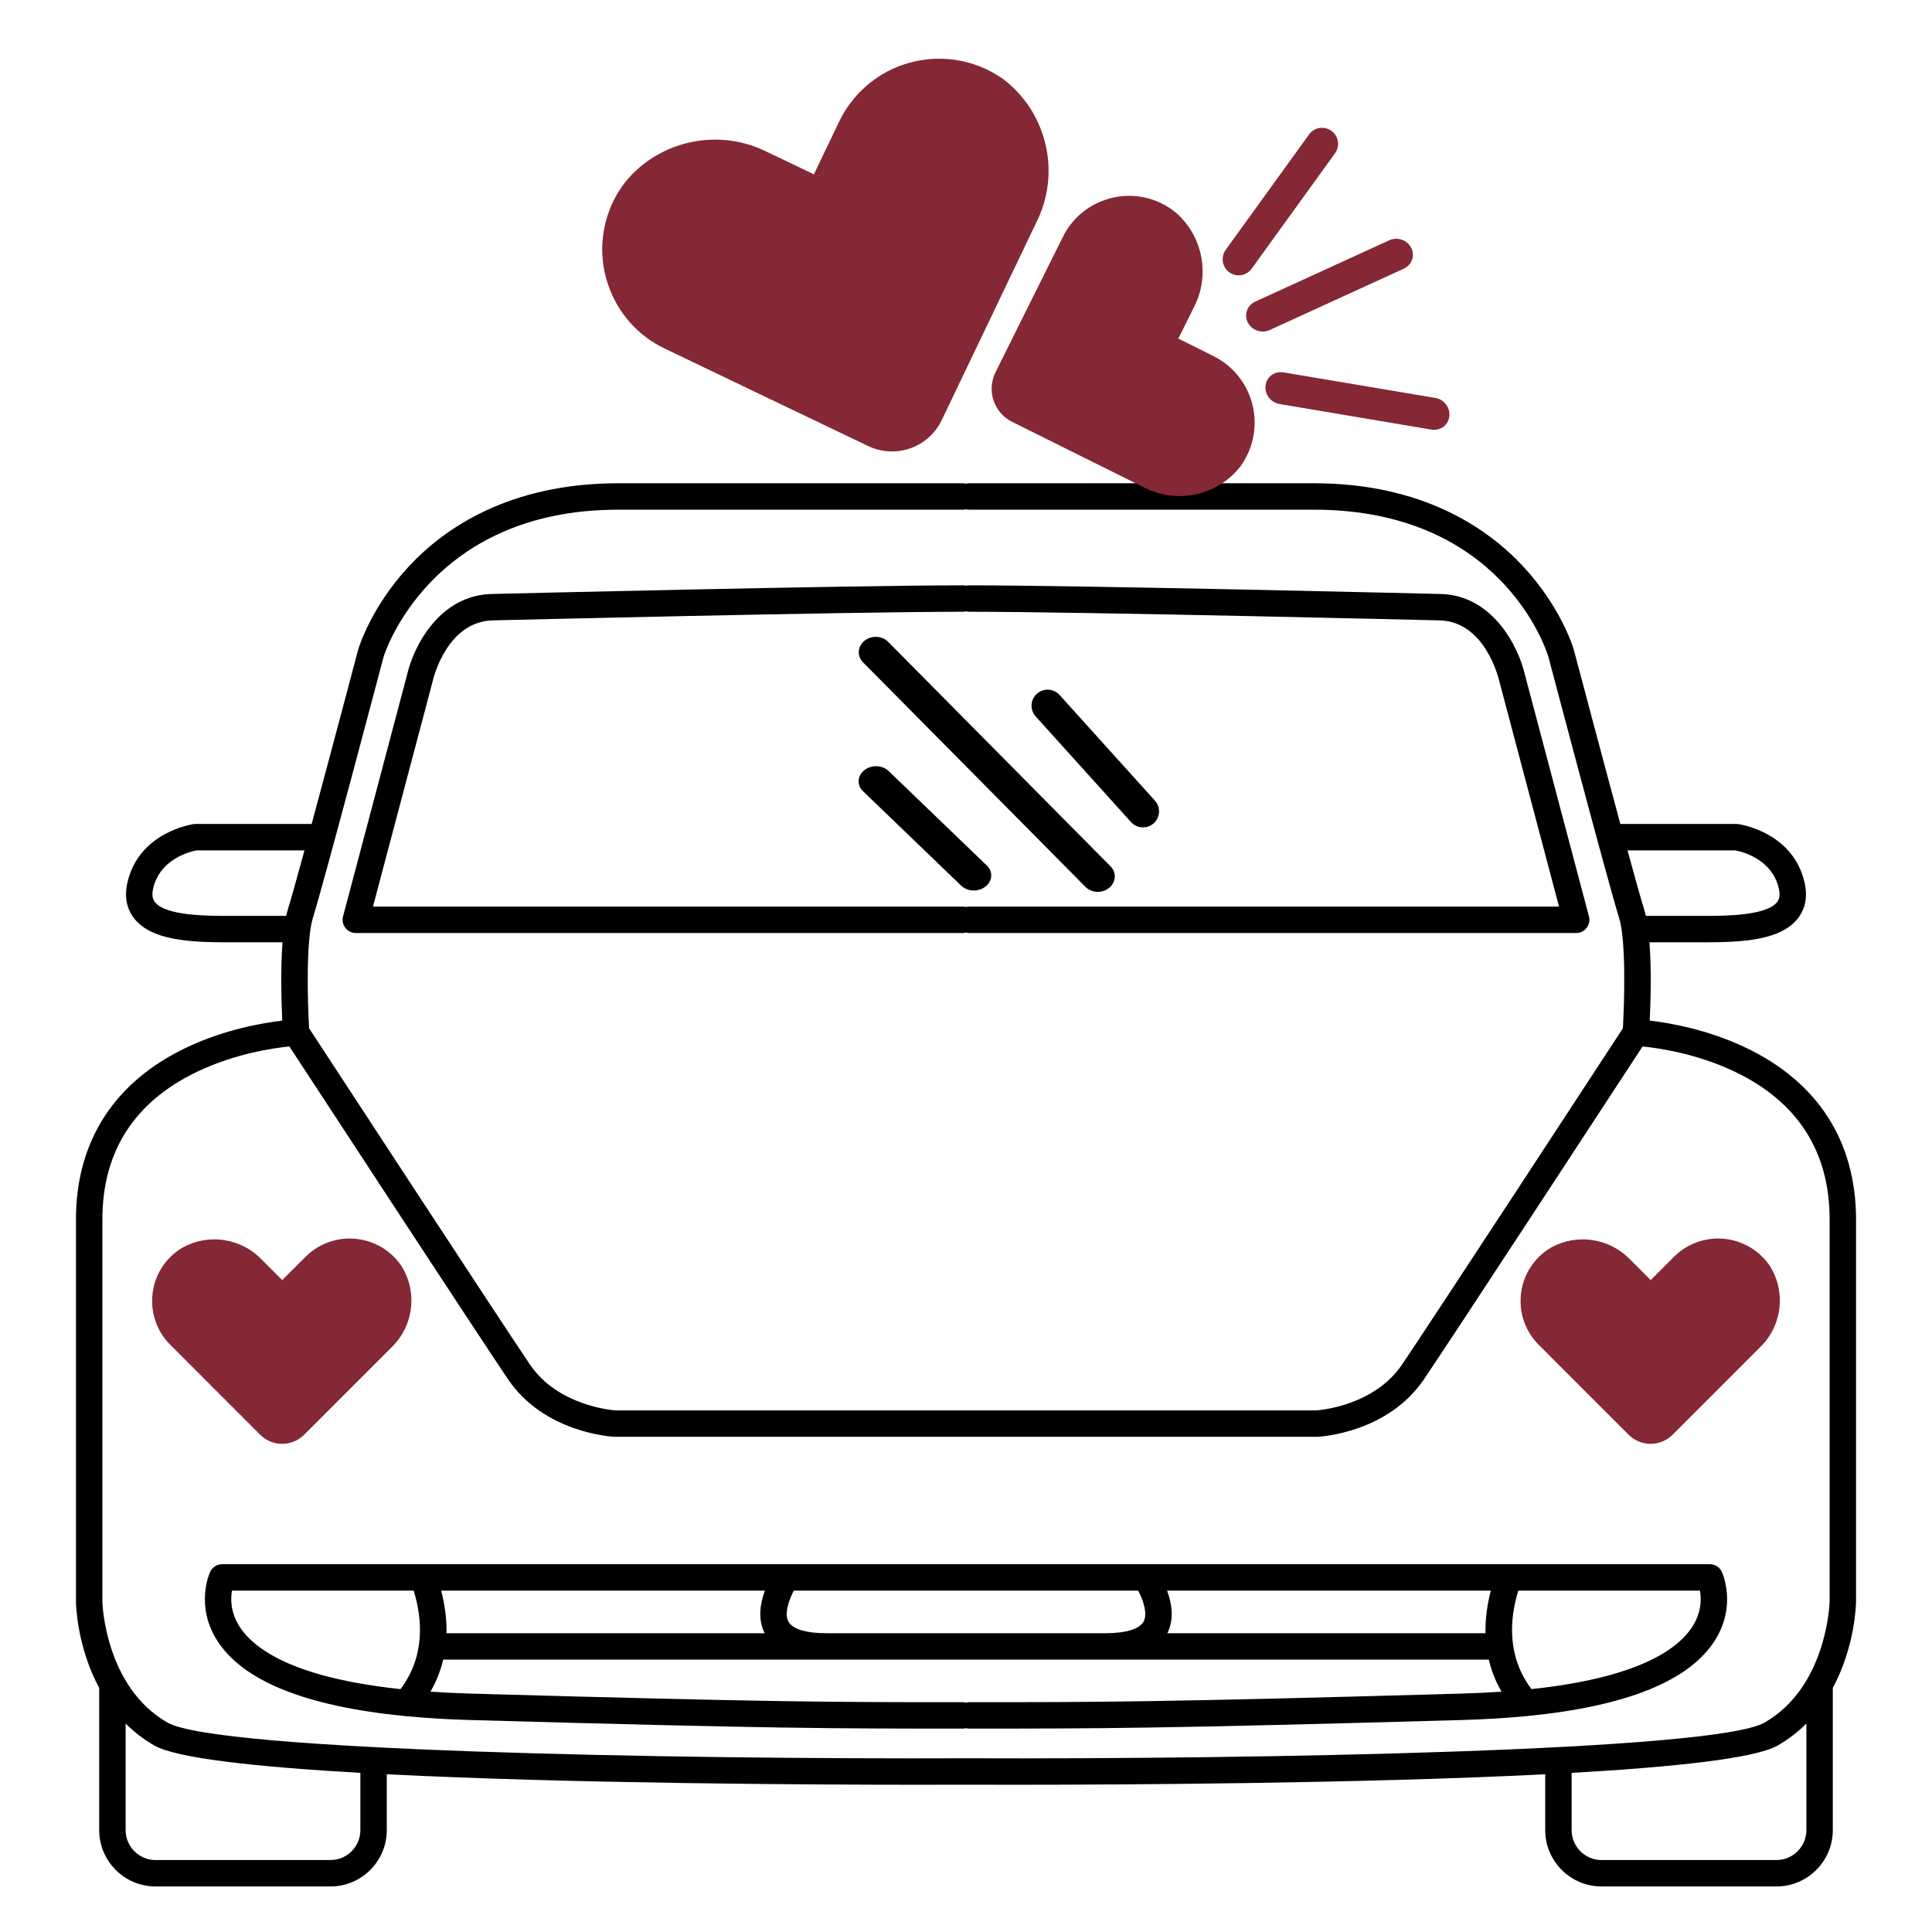 <?xml version="1.0" encoding="UTF-8" standalone="no"?>
<!DOCTYPE svg PUBLIC "-//W3C//DTD SVG 1.1//EN" "http://www.w3.org/Graphics/SVG/1.1/DTD/svg11.dtd">
<svg width="100%" height="100%" viewBox="0 0 512 512" version="1.1" xmlns="http://www.w3.org/2000/svg" xmlns:xlink="http://www.w3.org/1999/xlink" xml:space="preserve" xmlns:serif="http://www.serif.com/" style="fill-rule:evenodd;clip-rule:evenodd;stroke-linecap:round;stroke-linejoin:round;stroke-miterlimit:1.5;">
    <g transform="matrix(1,0,0,1,0,58)">
        <path d="M416.5,411.83L416.5,427C416.5,431.37 420.05,434.93 424.42,434.93L470.78,434.93C475.15,434.93 478.71,431.37 478.71,427L478.71,398.76C476.53,400.92 474.01,402.91 471.06,404.6C465.12,407.99 443.7,410.28 416.5,411.83Z" style="fill:none;fill-rule:nonzero;"/>
        <path d="M309.35,374.82L393.67,374.82C393.59,370.83 394.18,367.009 395.09,363.53L309.29,363.53C310.51,366.82 311.26,371.05 309.35,374.82Z" style="fill:none;fill-rule:nonzero;"/>
        <path d="M33.29,398.76L33.29,427C33.29,431.37 36.85,434.93 41.22,434.93L87.58,434.93C91.95,434.93 95.5,431.37 95.5,427L95.5,411.83C68.3,410.28 46.88,407.99 40.94,404.6C37.99,402.91 35.47,400.92 33.29,398.76Z" style="fill:none;fill-rule:nonzero;"/>
        <path d="M76.29,182.98C76.99,180.78 78.64,174.86 80.69,167.36L52.11,167.36C50.67,167.62 42.34,169.49 40.57,177.55C40.12,179.6 40.64,180.56 41.07,181.09C43.99,184.72 55.07,184.72 60.4,184.72L75.84,184.72C75.98,184.1 76.12,183.51 76.29,182.98Z" style="fill:none;fill-rule:nonzero;"/>
        <path d="M219.05,374.82L292.95,374.82C298.42,374.82 302.019,373.71 303.08,371.7C304.2,369.58 302.9,365.94 301.63,363.53L210.37,363.53C209.1,365.94 207.79,369.58 208.92,371.7C209.98,373.71 213.58,374.82 219.05,374.82Z" style="fill:none;fill-rule:nonzero;"/>
        <path d="M436.16,184.72L451.6,184.72C456.93,184.72 468.01,184.72 470.93,181.09C471.361,180.56 471.88,179.6 471.43,177.55C469.66,169.51 461.361,167.63 459.88,167.36L431.31,167.36C433.35,174.86 435.01,180.78 435.71,182.98C435.87,183.51 436.02,184.1 436.16,184.72Z" style="fill:none;fill-rule:nonzero;"/>
        <path d="M140.43,303.599C147.81,314.509 162.08,315.7 163.16,315.769L348.84,315.769C349.87,315.7 364.18,314.53 371.57,303.599C379.75,291.509 424.82,222.569 430.08,214.519C430.48,207.589 430.97,191.169 429.04,185.099C426.39,176.789 411.18,119.249 410.34,116.049C409.691,113.929 397.74,77.069 348.191,77.069L256.821,77.069C256.541,77.069 256.26,77.029 256.001,76.969C255.731,77.029 255.461,77.069 255.181,77.069L163.811,77.069C113.681,77.069 101.771,115.689 101.651,116.079C101.021,118.469 85.621,176.739 82.961,185.099C81.031,191.169 81.521,207.589 81.921,214.519C87.19,222.57 132.25,291.51 140.43,303.599ZM90.91,184.86L107.85,120.93C109.53,113.44 116.48,99.4 130.86,99.4C131.71,99.38 224.57,97.12 255.18,97.12C255.46,97.12 255.73,97.16 256,97.22C256.26,97.16 256.54,97.12 256.82,97.12C287.429,97.12 380.29,99.38 381.219,99.4C395.509,99.4 402.459,113.44 404.15,120.93L421.089,184.86C421.369,185.91 421.139,187.03 420.48,187.89C419.82,188.75 418.79,189.26 417.709,189.26L256.819,189.26C256.539,189.26 256.258,189.21 255.999,189.15C255.729,189.21 255.459,189.26 255.179,189.26L94.29,189.26C93.21,189.26 92.18,188.75 91.52,187.89C90.86,187.03 90.63,185.91 90.91,184.86Z" style="fill:none;fill-rule:nonzero;"/>
        <path d="M61.48,363.53C61.1,365.65 61.04,369.19 63.43,372.969C67.39,379.219 78.17,386.659 106.15,389.629C112.71,380.9 111.94,371.039 109.63,363.529L61.48,363.529L61.48,363.53Z" style="fill:none;fill-rule:nonzero;"/>
        <path d="M402.37,363.53C400.059,371.04 399.29,380.889 405.849,389.63C433.999,386.64 444.749,379.14 448.65,372.83C450.94,369.13 450.879,365.64 450.509,363.53L402.37,363.53Z" style="fill:none;fill-rule:nonzero;"/>
        <path d="M117.45,381.82C116.79,384.65 115.7,387.5 114.08,390.309C117.41,390.539 120.93,390.709 124.68,390.82C205.2,393.099 220.86,393.099 255.18,393.099C255.46,393.099 255.73,393.15 256,393.209C256.26,393.149 256.54,393.099 256.82,393.099C291.139,393.099 306.799,393.099 387.32,390.82C391.07,390.71 394.59,390.54 397.92,390.309C396.3,387.499 395.21,384.65 394.54,381.82L117.45,381.82Z" style="fill:none;fill-rule:nonzero;"/>
        <path d="M459.63,225.96C449.62,221.19 439.45,219.74 435.3,219.32C427.79,230.8 385.31,295.78 377.37,307.52C367.73,321.76 349.86,322.741 349.099,322.77L162.89,322.77C162.14,322.741 144.27,321.76 134.63,307.52C126.69,295.781 84.2,230.8 76.69,219.32C72.55,219.73 62.38,221.19 52.37,225.96C35.62,233.94 27.13,247.13 27.13,265.18L27.13,366.51C27.14,366.67 27.75,389 44.41,398.52C57.51,406 178.11,408.26 255.99,407.96L256.01,407.96C333.88,408.26 454.49,406 467.59,398.52C484.25,389 484.861,366.67 484.87,366.451L484.87,265.179C484.87,247.13 476.38,233.94 459.63,225.96ZM454.6,376.51C447.89,387.37 431.22,394.151 404.991,396.74C404.761,396.79 404.541,396.809 404.321,396.809L404.3,396.809C399.08,397.309 393.49,397.65 387.52,397.82C306.901,400.099 291.21,400.099 256.821,400.099C256.541,400.099 256.26,400.059 256.001,399.999C255.731,400.059 255.461,400.099 255.181,400.099C220.791,400.099 205.101,400.099 124.481,397.82C118.511,397.65 112.921,397.309 107.701,396.809L107.681,396.809C107.461,396.809 107.241,396.789 107.021,396.74C80.781,394.15 64.111,387.37 57.401,376.51C51.731,367.35 55.531,358.91 55.691,358.56C56.271,357.321 57.501,356.531 58.871,356.531L453.131,356.531C454.501,356.531 455.732,357.321 456.311,358.56C456.47,358.91 460.27,367.349 454.6,376.51Z" style="fill:none;fill-rule:nonzero;"/>
        <path d="M202.65,374.82C200.74,371.049 201.49,366.82 202.71,363.53L116.91,363.53C117.82,367.009 118.41,370.83 118.33,374.82L202.65,374.82Z" style="fill:none;fill-rule:nonzero;"/>
        <path d="M94.29,189.26L255.18,189.26C255.46,189.26 255.73,189.21 256,189.15C256.26,189.21 256.54,189.26 256.82,189.26L417.71,189.26C418.79,189.26 419.82,188.75 420.481,187.89C421.14,187.03 421.371,185.91 421.09,184.86L404.151,120.93C402.461,113.44 395.51,99.4 381.22,99.4C380.29,99.38 287.43,97.12 256.821,97.12C256.541,97.12 256.26,97.16 256.001,97.22C255.731,97.16 255.461,97.12 255.181,97.12C224.571,97.12 131.711,99.38 130.861,99.4C116.481,99.4 109.531,113.44 107.851,120.93L90.911,184.86C90.631,185.91 90.861,187.03 91.521,187.89C92.18,188.75 93.21,189.26 94.29,189.26ZM114.63,122.66C114.64,122.61 114.65,122.57 114.66,122.53C114.81,121.87 118.47,106.4 130.95,106.4C131.88,106.38 224.66,104.12 255.18,104.12C255.46,104.12 255.73,104.07 256,104.01C256.26,104.07 256.54,104.12 256.82,104.12C287.34,104.12 380.12,106.38 381.139,106.4C393.53,106.4 397.19,121.87 397.329,122.52C397.349,122.56 397.359,122.61 397.369,122.66L413.159,182.26L256.819,182.26C256.539,182.26 256.258,182.3 255.999,182.36C255.729,182.3 255.459,182.26 255.179,182.26L98.84,182.26L114.63,122.66Z" style="fill-rule:nonzero;"/>
        <path d="M462.43,219.54C452.34,214.77 442.33,213.07 437.201,212.47C437.421,207.67 437.691,199 437.121,191.72L451.6,191.72C461.6,191.72 471.75,191.24 476.38,185.48C477.8,183.72 479.28,180.65 478.26,176.04C475.31,162.6 461.26,160.48 460.66,160.39C460.5,160.37 460.34,160.36 460.17,160.36L429.41,160.36C423.98,140.28 417.19,114.56 417.059,114.11C416.929,113.65 413.669,102.81 403.499,91.94C394.169,81.97 376.989,70.07 348.189,70.07L256.819,70.07C256.539,70.07 256.258,70.12 255.999,70.18C255.729,70.12 255.459,70.07 255.179,70.07L163.809,70.07C135.009,70.07 117.829,81.97 108.499,91.94C98.329,102.81 95.069,113.65 94.909,114.2C94.809,114.6 88.019,140.28 82.589,160.36L51.83,160.36C51.66,160.36 51.5,160.37 51.34,160.39C50.74,160.48 36.69,162.6 33.73,176.05C32.72,180.65 34.2,183.72 35.62,185.48C40.25,191.24 50.4,191.72 60.4,191.72L74.87,191.72C74.31,199 74.58,207.67 74.8,212.47C69.66,213.07 59.66,214.77 49.56,219.54C30.31,228.64 20.13,244.42 20.13,265.18L20.13,366.57C20.14,367.269 20.42,378.46 26.29,389.32L26.29,427C26.29,435.23 32.99,441.93 41.22,441.93L87.58,441.93C95.81,441.93 102.5,435.231 102.5,427L102.5,412.2C151.54,414.679 215.72,414.98 243.75,414.98C249.51,414.98 253.74,414.969 256,414.959C258.26,414.969 262.49,414.98 268.25,414.98C296.28,414.98 360.46,414.679 409.5,412.2L409.5,427C409.5,435.23 416.19,441.93 424.42,441.93L470.78,441.93C479.009,441.93 485.71,435.231 485.71,427L485.71,389.31C491.58,378.451 491.86,367.25 491.87,366.51L491.87,265.18C491.87,244.42 481.691,228.64 462.43,219.54ZM459.88,167.36C461.36,167.63 469.66,169.51 471.43,177.55C471.88,179.6 471.361,180.56 470.93,181.09C468.01,184.72 456.93,184.72 451.6,184.72L436.16,184.72C436.019,184.1 435.87,183.51 435.71,182.98C435.01,180.78 433.35,174.86 431.31,167.36L459.88,167.36ZM82.96,185.1C85.62,176.74 101.02,118.47 101.65,116.08C101.77,115.69 113.68,77.07 163.81,77.07L255.18,77.07C255.46,77.07 255.73,77.03 256,76.97C256.26,77.03 256.54,77.07 256.82,77.07L348.19,77.07C397.74,77.07 409.69,113.93 410.339,116.05C411.179,119.25 426.389,176.79 429.039,185.1C430.969,191.17 430.479,207.59 430.079,214.52C424.819,222.57 379.749,291.51 371.569,303.6C364.178,314.531 349.869,315.701 348.839,315.77L163.16,315.77C162.08,315.701 147.81,314.51 140.43,303.6C132.25,291.51 87.19,222.57 81.92,214.52C81.52,207.59 81.03,191.17 82.96,185.1ZM60.4,184.72C55.07,184.72 43.99,184.72 41.07,181.09C40.64,180.56 40.12,179.6 40.57,177.55C42.34,169.49 50.67,167.62 52.11,167.36L80.69,167.36C78.64,174.86 76.99,180.78 76.29,182.98C76.12,183.51 75.98,184.1 75.84,184.72L60.4,184.72ZM95.5,427C95.5,431.37 91.95,434.93 87.58,434.93L41.22,434.93C36.85,434.93 33.29,431.37 33.29,427L33.29,398.76C35.47,400.92 37.99,402.91 40.94,404.6C46.88,407.991 68.3,410.281 95.5,411.83L95.5,427ZM478.71,427C478.71,431.37 475.15,434.93 470.78,434.93L424.42,434.93C420.05,434.93 416.5,431.37 416.5,427L416.5,411.83C443.7,410.28 465.12,407.99 471.06,404.6C474.01,402.911 476.531,400.92 478.71,398.76L478.71,427ZM484.87,366.45C484.86,366.67 484.25,389 467.59,398.519C454.49,405.999 333.88,408.259 256.01,407.959L255.99,407.959C178.11,408.259 57.51,405.999 44.41,398.519C27.75,388.999 27.14,366.669 27.13,366.509L27.13,265.179C27.13,247.129 35.62,233.939 52.37,225.959C62.38,221.189 72.55,219.729 76.69,219.319C84.2,230.799 126.69,295.779 134.63,307.519C144.27,321.759 162.14,322.74 162.89,322.769L349.1,322.769C349.861,322.74 367.731,321.759 377.371,307.519C385.31,295.78 427.791,230.799 435.301,219.319C439.451,219.739 449.621,221.189 459.631,225.959C476.381,233.939 484.871,247.129 484.871,265.179L484.871,366.45L484.87,366.45Z" style="fill-rule:nonzero;"/>
        <path d="M453.13,356.53L58.87,356.53C57.5,356.53 56.27,357.32 55.69,358.559C55.53,358.91 51.73,367.349 57.4,376.509C64.11,387.369 80.78,394.15 107.02,396.739C107.24,396.789 107.46,396.808 107.68,396.808L107.7,396.808C112.92,397.308 118.51,397.649 124.48,397.819C205.1,400.098 220.79,400.098 255.18,400.098C255.46,400.098 255.73,400.058 256,399.998C256.26,400.058 256.54,400.098 256.82,400.098C291.21,400.098 306.9,400.098 387.519,397.819C393.49,397.649 399.08,397.308 404.299,396.808L404.32,396.808C404.54,396.808 404.759,396.788 404.99,396.739C431.219,394.149 447.889,387.369 454.599,376.509C460.269,367.349 456.469,358.909 456.309,358.559C455.731,357.32 454.5,356.53 453.13,356.53ZM395.09,363.53C394.18,367.009 393.59,370.83 393.67,374.82L309.35,374.82C311.26,371.049 310.51,366.82 309.29,363.53L395.09,363.53ZM210.37,363.53L301.63,363.53C302.901,365.94 304.2,369.58 303.08,371.7C302.019,373.71 298.42,374.82 292.95,374.82L219.05,374.82C213.58,374.82 209.98,373.71 208.92,371.7C207.79,369.58 209.1,365.94 210.37,363.53ZM202.71,363.53C201.49,366.82 200.74,371.05 202.65,374.82L118.33,374.82C118.41,370.83 117.82,367.009 116.91,363.53L202.71,363.53ZM106.15,389.63C78.17,386.66 67.39,379.22 63.43,372.97C61.04,369.191 61.1,365.651 61.48,363.531L109.63,363.531C111.94,371.04 112.71,380.9 106.15,389.63ZM387.321,390.82C306.8,393.099 291.14,393.099 256.821,393.099C256.541,393.099 256.26,393.15 256.001,393.209C255.731,393.149 255.461,393.099 255.181,393.099C220.861,393.099 205.201,393.099 124.681,390.82C120.931,390.71 117.411,390.54 114.081,390.309C115.701,387.499 116.791,384.65 117.451,381.82L394.541,381.82C395.211,384.65 396.301,387.5 397.921,390.309C394.59,390.54 391.071,390.71 387.321,390.82ZM448.651,372.83C444.751,379.14 434.001,386.64 405.85,389.63C399.29,380.89 400.06,371.04 402.371,363.53L450.511,363.53C450.88,365.639 450.941,369.13 448.651,372.83Z" style="fill-rule:nonzero;"/>
    </g>
    <g transform="matrix(5.135,0,0,5.135,40.32,326.807)">
        <path d="M0,3.493C-0.005,4.348 0.337,5.17 0.946,5.77L3.224,8.051L5.57,10.397C5.871,10.701 6.282,10.872 6.71,10.872C7.138,10.872 7.548,10.701 7.849,10.397L10.196,8.051L12.348,5.897C13.514,4.783 13.716,2.977 12.826,1.632C12.221,0.781 11.24,0.275 10.196,0.275C9.342,0.275 8.522,0.614 7.917,1.218L6.714,2.42L5.65,1.357C4.593,0.255 2.912,0 1.576,0.74C0.598,1.31 -0.003,2.361 0,3.493Z" style="fill:rgb(132,40,53);fill-rule:nonzero;"/>
    </g>
    <g transform="matrix(1.945,5.793,-5.793,1.945,313.235,46.128)">
        <path d="M0,3.493C-0.005,4.348 0.337,5.17 0.946,5.77L3.224,8.051L5.57,10.397C5.871,10.701 6.282,10.872 6.71,10.872C7.138,10.872 7.548,10.701 7.849,10.397L10.196,8.051L12.348,5.897C13.514,4.783 13.716,2.977 12.826,1.632C12.221,0.781 11.24,0.275 10.196,0.275C9.342,0.275 8.522,0.614 7.917,1.218L6.714,2.42L5.65,1.357C4.593,0.255 2.912,0 1.576,0.74C0.598,1.31 -0.003,2.361 0,3.493Z" style="fill:rgb(132,40,53);fill-rule:nonzero;"/>
    </g>
    <g transform="matrix(8.59,-3.028,3.028,8.59,150.688,45.735)">
        <path d="M0,3.493C-0.005,4.348 0.337,5.17 0.946,5.77L3.224,8.051L5.57,10.397C5.871,10.701 6.282,10.872 6.71,10.872C7.138,10.872 7.548,10.701 7.849,10.397L10.196,8.051L12.348,5.897C13.514,4.783 13.716,2.977 12.826,1.632C12.221,0.781 11.24,0.275 10.196,0.275C9.342,0.275 8.522,0.614 7.917,1.218L6.714,2.42L5.65,1.357C4.593,0.255 2.912,0 1.576,0.74C0.598,1.31 -0.003,2.361 0,3.493Z" style="fill:rgb(132,40,53);fill-rule:nonzero;"/>
    </g>
    <g transform="matrix(5.135,0,0,5.135,402.973,326.807)">
        <path d="M0,3.493C-0.005,4.348 0.337,5.17 0.946,5.77L3.224,8.051L5.57,10.397C5.871,10.701 6.282,10.872 6.71,10.872C7.138,10.872 7.548,10.701 7.849,10.397L10.196,8.051L12.348,5.897C13.514,4.783 13.716,2.977 12.826,1.632C12.221,0.781 11.24,0.275 10.196,0.275C9.342,0.275 8.522,0.614 7.917,1.218L6.714,2.42L5.65,1.357C4.593,0.255 2.912,0 1.576,0.74C0.598,1.31 -0.003,2.361 0,3.493Z" style="fill:rgb(132,40,53);fill-rule:nonzero;"/>
    </g>
    <g transform="matrix(0.754,-0.217,0.218,0.757,75.671,108.651)">
        <path d="M323.444,39.957L361.297,10.401" style="fill:none;stroke:rgb(132,40,53);stroke-width:10.81px;"/>
    </g>
    <g transform="matrix(-0.049,-0.707,0.819,-0.057,241.267,463.014)">
        <path d="M323.444,39.957L361.297,10.401" style="fill:none;stroke:black;stroke-width:11.08px;"/>
    </g>
    <g transform="matrix(-0.054,-0.783,0.786,-0.055,288.96,470.477)">
        <path d="M323.444,39.957L361.297,10.401" style="fill:none;stroke:black;stroke-width:10.81px;"/>
    </g>
    <g transform="matrix(-0.116,-1.672,1.846,-0.128,254.741,778.224)">
        <path d="M323.444,39.957L361.297,10.401" style="fill:none;stroke:black;stroke-width:4.81px;"/>
    </g>
    <g transform="matrix(0.809,0.174,-0.166,0.773,79.535,-3.468)">
        <path d="M323.444,39.957L361.297,10.401" style="fill:none;stroke:rgb(132,40,53);stroke-width:10.5px;"/>
    </g>
    <g transform="matrix(0.597,0.625,-0.598,0.571,170.395,-122.095)">
        <path d="M323.444,39.957L361.297,10.401" style="fill:none;stroke:rgb(132,40,53);stroke-width:10.05px;"/>
    </g>
</svg>
